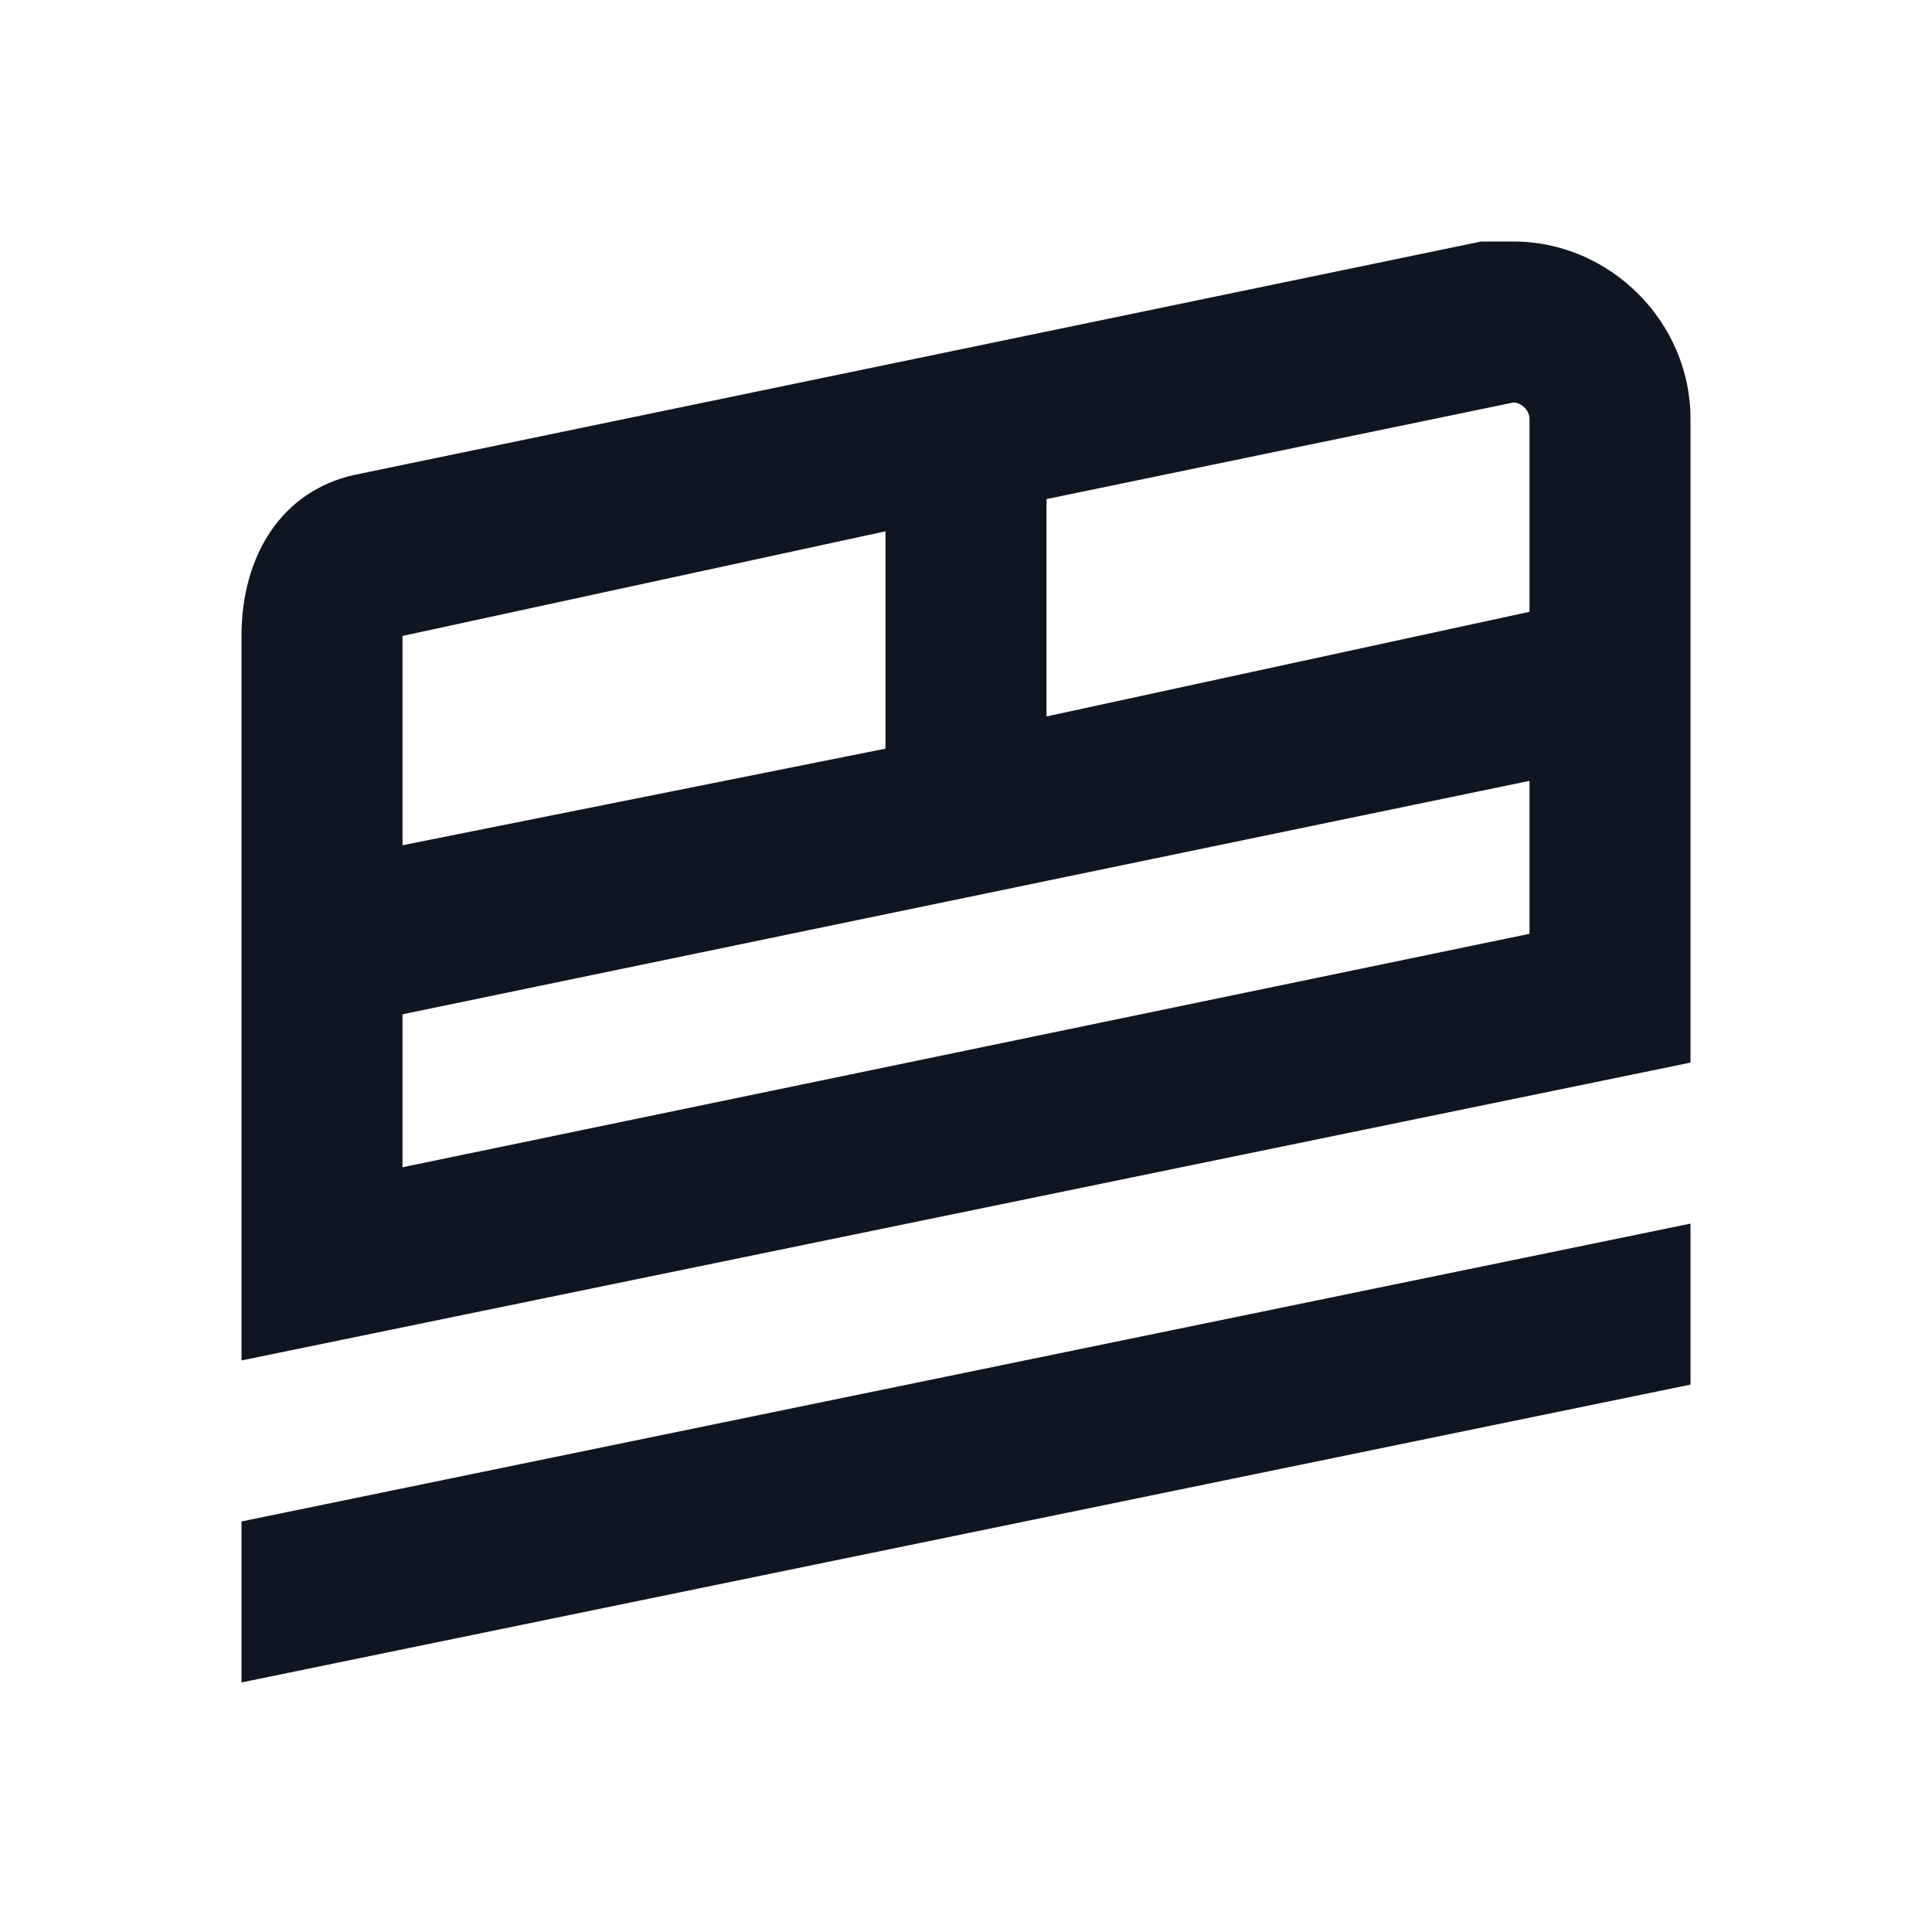 <svg width="24" height="24" viewBox="0 0 24 24" fill="none" xmlns="http://www.w3.org/2000/svg">
<path d="M21 17.2L3 20.9V18.9L21 15.2V17.2ZM18.8 3C18.7 3 18.5 3 18.4 3L4.4 5.9C3.5 6.1 3 6.9 3 7.9V10.9V12.9V16.9L21 13.2V9.2V7.2V5.2C21 4 20 3 18.8 3ZM5 7.9C5 7.9 5 7.8 5 7.9L11 6.6V9.3L5 10.5V7.9ZM19 11.6L5 14.5V12.6L19 9.7V11.6ZM13 8.9V6.2L18.8 5C18.9 5 19 5.1 19 5.2V7.6L13 8.9Z" fill="#0F1621"/>
</svg>
